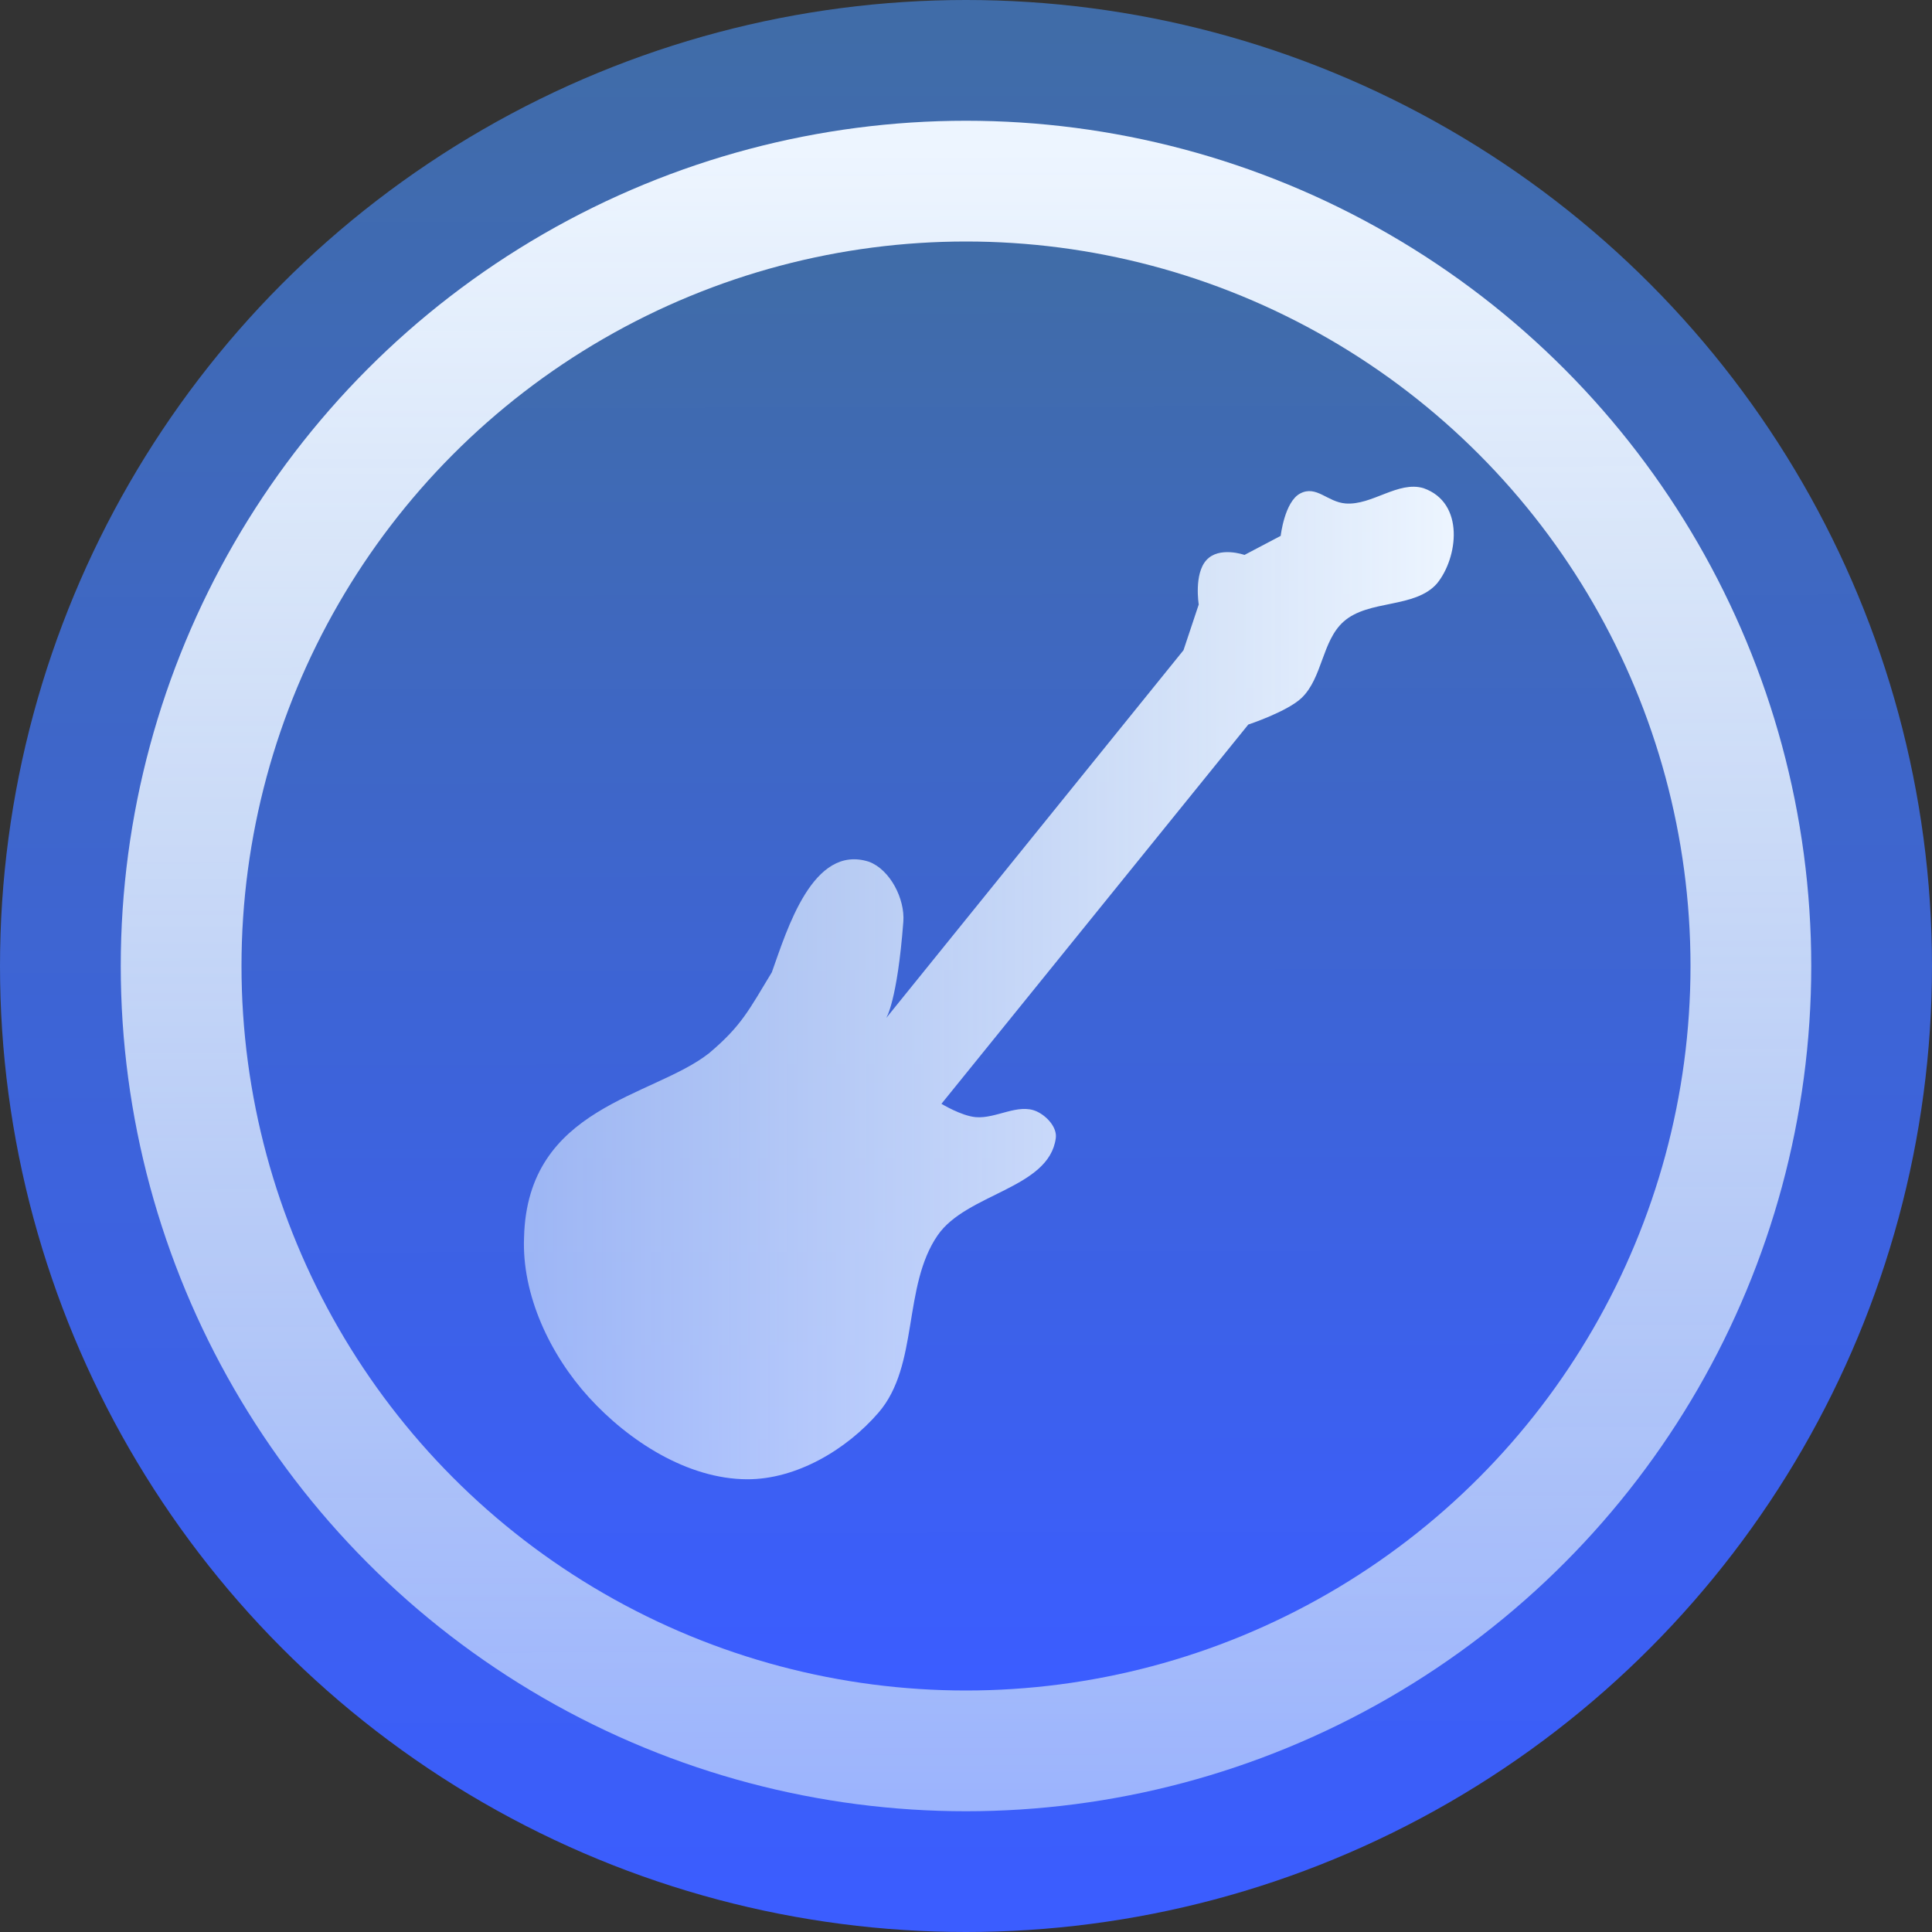 <?xml version="1.0" encoding="UTF-8" standalone="no"?>
<!-- Created with Inkscape (http://www.inkscape.org/) -->

<svg
   xmlns:dc="http://purl.org/dc/elements/1.1/"
   xmlns:cc="http://creativecommons.org/ns#"
   xmlns:rdf="http://www.w3.org/1999/02/22-rdf-syntax-ns#"
   xmlns:svg="http://www.w3.org/2000/svg"
   xmlns="http://www.w3.org/2000/svg"
   xmlns:xlink="http://www.w3.org/1999/xlink"
   xmlns:sodipodi="http://sodipodi.sourceforge.net/DTD/sodipodi-0.dtd"
   xmlns:inkscape="http://www.inkscape.org/namespaces/inkscape"
   width="1024"
   height="1024"
   viewBox="0 0 1024 1024"
   id="svg2"
   version="1.1"
   inkscape:version="0.91 r13725"
   sodipodi:docname="newLogoGuitar.svg"
   inkscape:export-filename="E:\ElectronApps\GuitarTab\build\background2.png"
   inkscape:export-xdpi="90"
   inkscape:export-ydpi="90">
  <rect x="0" y="0" width="1024" height="1024" fill="#333333" stroke="none"/>
  <defs
     id="defs4">
    <linearGradient
       id="linearGradient4147"
       inkscape:collect="always">
      <stop
         id="stop4149"
         offset="0"
         style="stop-color:#3b5dff;stop-opacity:1" />
      <stop
         id="stop4151"
         offset="1"
         style="stop-color:#406ca8;stop-opacity:1" />
    </linearGradient>
    <linearGradient
       id="linearGradient4180-3"
       inkscape:collect="always">
      <stop
         id="stop4190"
         offset="0"
         style="stop-color:#d7e8ff;stop-opacity:0.625" />
      <stop
         id="stop4192"
         offset="1"
         style="stop-color:#edf5ff;stop-opacity:1" />
    </linearGradient>
    <linearGradient
       inkscape:collect="always"
       xlink:href="#linearGradient4147"
       id="linearGradient4176"
       x1="491.429"
       y1="1040.362"
       x2="489.714"
       y2="46.076"
       gradientUnits="userSpaceOnUse" />
    <linearGradient
       gradientTransform="matrix(0.875,0,0,0.875,64,67.545)"
       inkscape:collect="always"
       xlink:href="#linearGradient4180-3"
       id="linearGradient4176-3"
       x1="491.429"
       y1="1040.362"
       x2="489.714"
       y2="46.076"
       gradientUnits="userSpaceOnUse" />
    <linearGradient
       gradientTransform="matrix(0.75,0,0,0.75,128,135.091)"
       inkscape:collect="always"
       xlink:href="#linearGradient4147"
       id="linearGradient4176-3-7"
       x1="491.429"
       y1="1040.362"
       x2="489.714"
       y2="46.076"
       gradientUnits="userSpaceOnUse" />
    <linearGradient
       inkscape:collect="always"
       xlink:href="#linearGradient4180-3"
       id="linearGradient4339"
       x1="260.042"
       y1="523.657"
       x2="754.074"
       y2="523.657"
       gradientUnits="userSpaceOnUse"
       gradientTransform="translate(17.143,25.714)" />
  </defs>
  <sodipodi:namedview
     id="base"
     pagecolor="#ffffff"
     bordercolor="#666666"
     borderopacity="1.0"
     inkscape:pageopacity="0.0"
     inkscape:pageshadow="2"
     inkscape:zoom="0.24748738"
     inkscape:cx="-859.98837"
     inkscape:cy="219.25974"
     inkscape:document-units="px"
     inkscape:current-layer="layer1"
     showgrid="false"
     units="px"
     inkscape:window-width="1920"
     inkscape:window-height="1017"
     inkscape:window-x="-8"
     inkscape:window-y="-8"
     inkscape:window-maximized="1" />
  <g
     inkscape:label="Ebene 1"
     inkscape:groupmode="layer"
     id="layer1"
     transform="translate(0,-28.362)">
    <circle
       style="opacity:1;fill:url(#linearGradient4176);fill-opacity:1;stroke:none;stroke-width:0.7;stroke-miterlimit:4;stroke-dasharray:none;stroke-dashoffset:0;stroke-opacity:1"
       id="path4136"
       cx="512"
       cy="540.362"
       r="512" />
    <circle
       style="opacity:1;fill:url(#linearGradient4176-3);fill-opacity:1.0;stroke:none;stroke-width:0.7;stroke-miterlimit:4;stroke-dasharray:none;stroke-dashoffset:0;stroke-opacity:1"
       id="path4136-3"
       cx="512"
       cy="540.362"
       r="448" />
    <circle
       style="opacity:1;fill:url(#linearGradient4176-3-7);fill-opacity:1.0;stroke:none;stroke-width:0.7;stroke-miterlimit:4;stroke-dasharray:none;stroke-dashoffset:0;stroke-opacity:1"
       id="path4136-3-9"
       cx="512"
       cy="540.362"
       r="384" />
    <path
       style="fill:url(#linearGradient4339);fill-opacity:1;fill-rule:evenodd;stroke:none;stroke-width:1px;stroke-linecap:butt;stroke-linejoin:miter;stroke-opacity:1"
       d="m 469.691,567.949 157.584,-194.959 8.081,-24.244 c 0,0 -2.633,-16.077 4.041,-23.486 6.794,-7.543 20.203,-2.778 20.203,-2.778 l 19.193,-10.102 c 0,0 2.029,-18.129 10.354,-22.476 8.594,-4.487 14.328,4.519 23.991,5.303 14.02,1.138 27.964,-12.189 41.416,-8.081 21.971,7.78 18.179,36.921 7.071,50.508 -11.764,13.386 -36.191,8.349 -49.497,20.203 -11.478,10.225 -11.143,29.752 -22.223,40.406 -7.598,7.306 -28.284,14.142 -28.284,14.142 L 498.986,613.406 c 0,0 10.533,6.409 18.183,7.071 10.782,0.934 22.481,-7.528 32.325,-3.03 5.269,2.407 10.859,8.399 10.102,14.142 -3.534,26.8 -47.319,29.239 -62.629,51.518 -18.695,27.204 -9.76,68.945 -31.315,93.944 -17.012,19.73 -43.649,35.467 -69.701,35.355 -31.475,-0.135 -62.649,-20.165 -83.843,-43.437 -20.545,-22.56 -35.639,-54.367 -34.345,-84.853 1.763,-69.416 68.203,-74.065 97.985,-97.48 17.515,-14.717 21.431,-23.395 33.335,-42.931 8.127,-22.704 21.696,-68.192 51.518,-58.589 11.149,4.16 19.115,19.65 18.183,31.82 -3.247,42.398 -9.091,51.013 -9.091,51.013 z"
       id="path4331"
       inkscape:connector-curvature="0"
       sodipodi:nodetypes="cccsccssccssccsssssssccccsc" />
  </g>
</svg>
